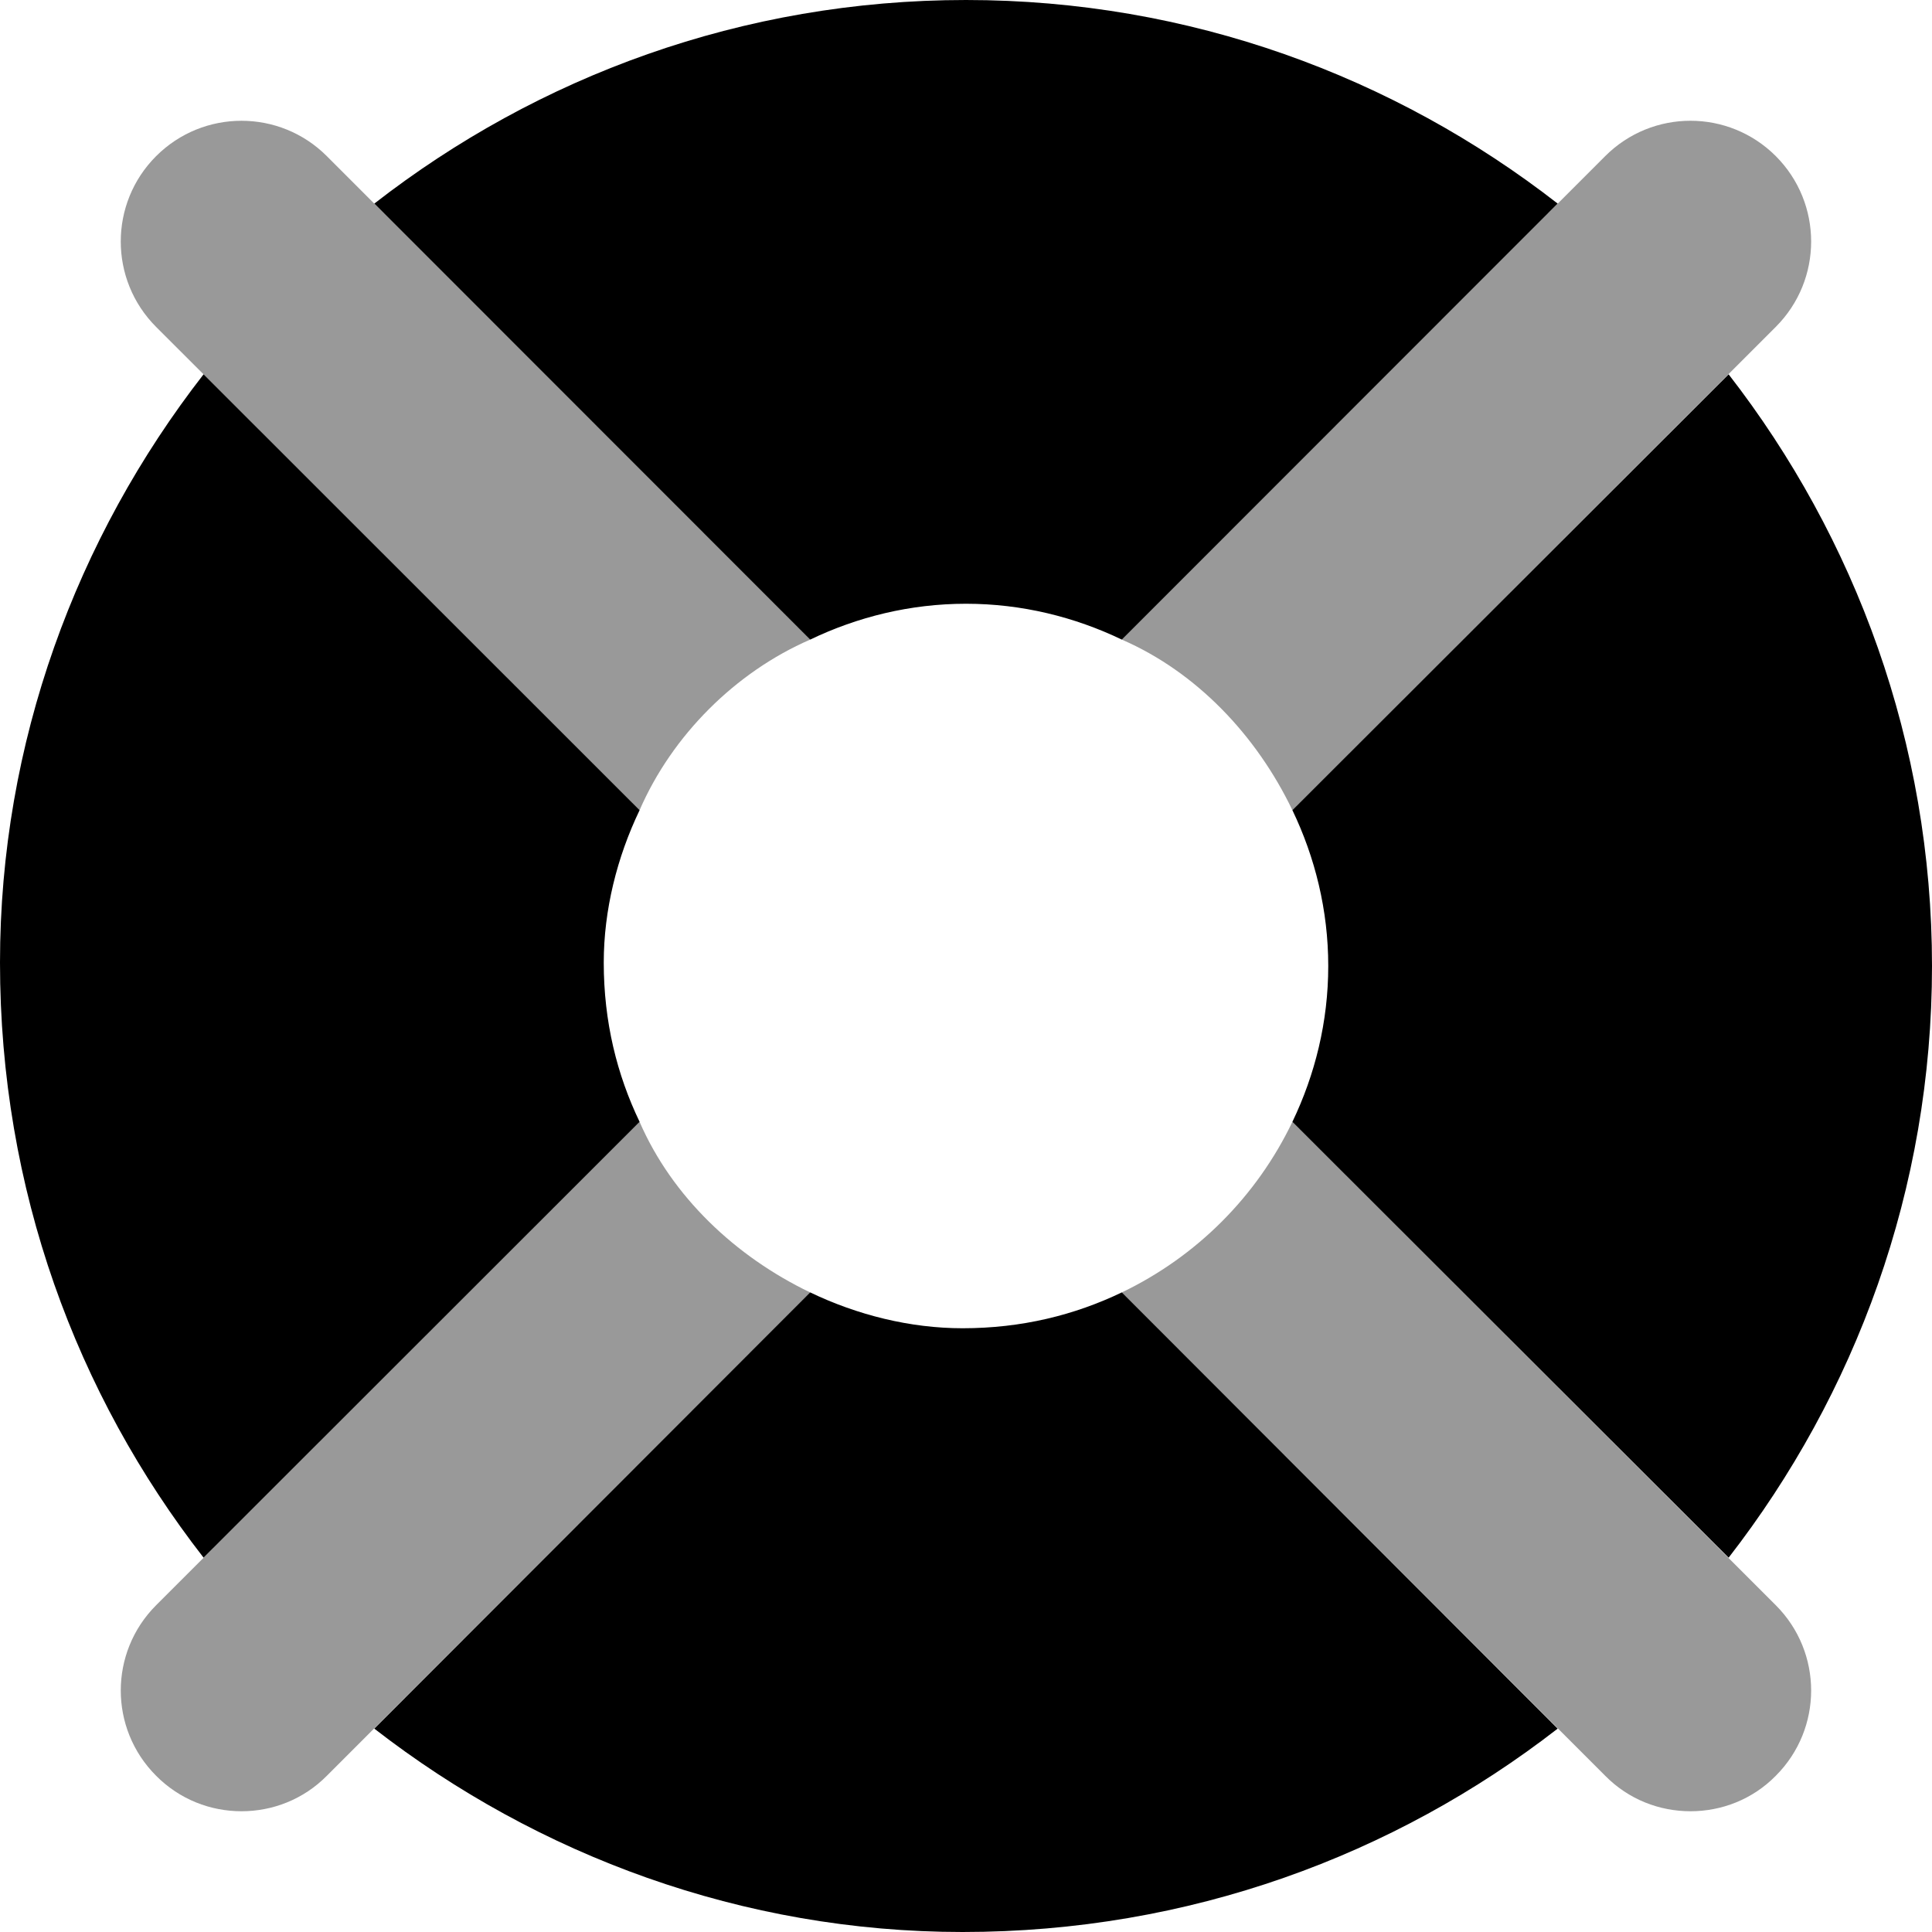 <svg width="64" height="64" viewBox="0 0 64 64" fill="none" xmlns="http://www.w3.org/2000/svg">
<g clip-path="url(#clip0_1067_111)">
<path d="M26.837 21.188L12.4 6.744C17.812 2.533 24.6 0 32 0C39.4 0 46.188 2.533 51.6 6.744L37.163 21.188C37.175 21.175 37.15 21.2 37.163 21.188C35.6 20.438 33.85 20 32 20C30.15 20 28.4 20.438 26.837 21.188C26.85 21.2 26.825 21.175 26.837 21.188ZM21.188 37.163L6.744 51.6C2.533 46.188 0 39.4 0 31.887C0 24.6 2.533 17.812 6.744 12.399L21.188 26.837C21.2 26.85 21.175 26.825 21.188 26.837C20.438 28.4 20 30.15 20 31.887C20 33.85 20.438 35.6 21.188 37.163C21.2 37.15 21.175 37.175 21.188 37.163ZM64 32C64 39.4 61.462 46.188 57.263 51.6L42.812 37.163C42.825 37.175 42.8 37.15 42.812 37.163C43.562 35.6 44 33.85 44 32C44 30.15 43.562 28.4 42.812 26.837C42.825 26.825 42.8 26.85 42.812 26.837L57.263 12.4C61.462 17.812 64 24.613 64 32ZM37.163 42.812L51.6 57.263C46.188 61.462 39.388 64 31.887 64C24.6 64 17.812 61.462 12.399 57.263L26.837 42.812C26.85 42.8 26.825 42.825 26.837 42.812C28.4 43.562 30.15 44 31.887 44C33.85 44 35.6 43.562 37.163 42.812C37.175 42.825 37.15 42.8 37.163 42.812Z" fill="black"/>
<path d="M37.162 21.188C37.175 21.175 37.15 21.2 37.162 21.188L53.175 5.171C54.737 3.61 57.262 3.61 58.825 5.171C60.387 6.735 60.387 9.266 58.825 10.828L42.812 26.838C42.825 26.825 42.8 26.85 42.812 26.838C41.625 24.363 39.637 22.263 37.162 21.188ZM26.837 42.813C26.85 42.8 26.825 42.825 26.837 42.813L10.827 58.825C10.047 59.613 9.024 60 8 60C6.976 60 5.954 59.613 5.172 58.825C3.61 57.263 3.61 54.738 5.172 53.175L21.187 37.163C21.2 37.15 21.175 37.175 21.187 37.163C22.262 39.638 24.362 41.625 26.837 42.813ZM58.825 53.175C60.387 54.738 60.387 57.263 58.825 58.825C58.05 59.613 57.025 60 56 60C54.975 60 53.95 59.613 53.175 58.825L37.162 42.813C37.175 42.825 37.15 42.8 37.162 42.813C39.637 41.625 41.625 39.638 42.812 37.163C42.825 37.175 42.8 37.15 42.812 37.163L58.825 53.175ZM26.837 21.188C26.85 21.2 26.825 21.175 26.837 21.188C24.362 22.263 22.262 24.363 21.187 26.838C21.2 26.85 21.175 26.825 21.187 26.838L5.171 10.829C3.61 9.266 3.61 6.735 5.171 5.173C6.735 3.61 9.265 3.61 10.827 5.173L26.837 21.188Z" fill="black" fill-opacity="0.4"/>
</g>
<defs>
<clipPath id="clip0_1067_111">
<rect width="64" height="64" fill="white"/>
</clipPath>
</defs>
</svg>

